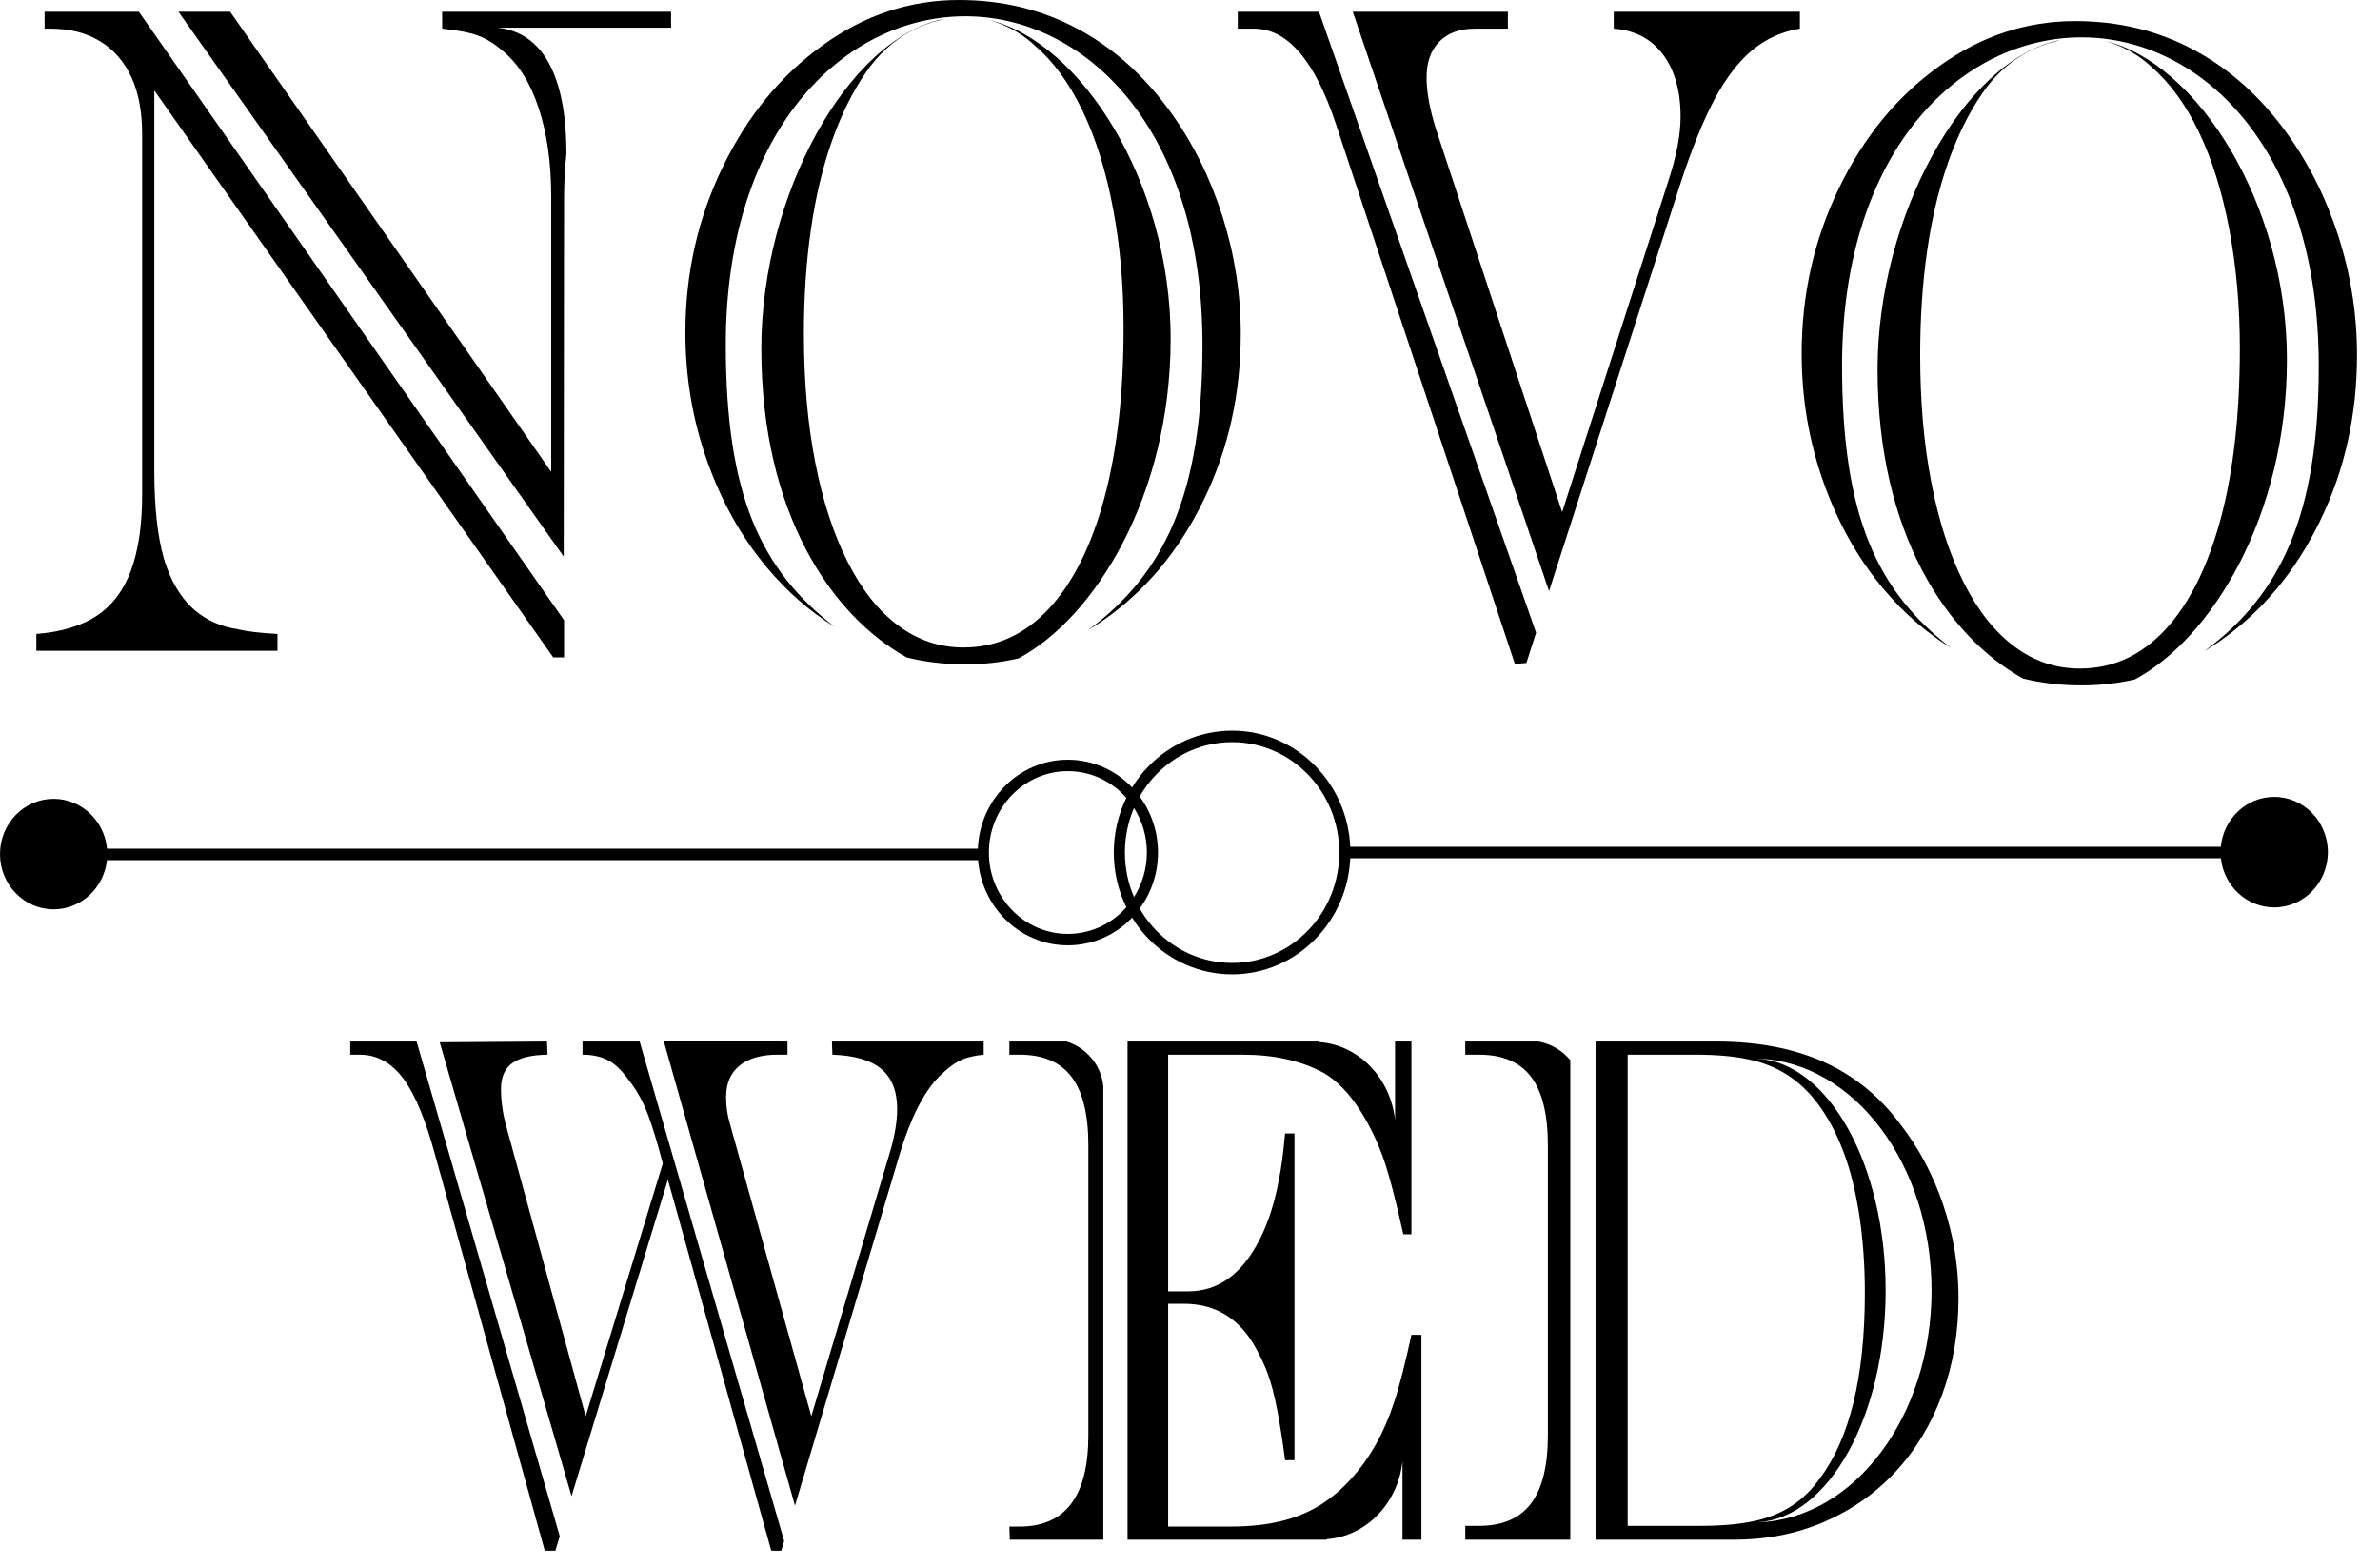 <svg width="82" height="54" viewBox="0 0 82 54" fill="none" xmlns="http://www.w3.org/2000/svg">
<g id="&#208;&#161;&#208;&#187;&#208;&#190;&#208;&#185;_x0020_1">
<g id="_4185643008">
<path id="Vector" fill-rule="evenodd" clip-rule="evenodd" d="M50.485 35.885H53.001C53.444 35.963 53.832 36.197 54.103 36.528V53.049H50.485V52.571H50.962C51.764 52.571 52.359 52.315 52.747 51.803C53.136 51.291 53.33 50.507 53.33 49.45V39.459C53.33 38.393 53.136 37.609 52.751 37.102C52.366 36.594 51.77 36.338 50.962 36.338H50.485V35.885ZM60.584 36.474C63.895 36.603 66.549 40.13 66.549 44.463C66.549 48.795 63.895 52.322 60.584 52.451V52.448C63.022 52.276 64.967 48.767 64.967 44.463C64.967 40.158 63.022 36.649 60.584 36.477V36.474ZM54.972 35.885H59.131C60.538 35.885 61.763 36.116 62.81 36.577C63.857 37.043 64.738 37.752 65.455 38.708C66.1 39.538 66.6 40.469 66.95 41.51C67.303 42.55 67.478 43.62 67.478 44.719C67.478 45.922 67.287 47.038 66.909 48.062C66.53 49.085 65.995 49.97 65.302 50.712C64.608 51.459 63.784 52.034 62.835 52.441C61.884 52.848 60.852 53.049 59.745 53.049H54.972V35.885L54.972 35.885ZM56.079 36.338V52.571H58.6C59.312 52.571 59.92 52.516 60.417 52.411C60.916 52.306 61.349 52.13 61.725 51.887C62.097 51.648 62.422 51.329 62.702 50.935C63.736 49.551 64.251 47.42 64.251 44.547C64.251 43.603 64.188 42.714 64.061 41.875C63.933 41.036 63.749 40.293 63.504 39.656C63.262 39.018 62.959 38.456 62.59 37.974C62.285 37.58 61.941 37.261 61.559 37.022C61.177 36.778 60.735 36.602 60.235 36.498C59.736 36.392 59.134 36.338 58.431 36.338H56.079L56.079 36.338Z" fill="black"/>
<path id="Vector_2" d="M1.537 0.405H4.785L19.434 21.369V22.649H19.061L5.317 3.117V16.198C5.317 17.468 5.426 18.484 5.648 19.248C5.869 20.007 6.227 20.604 6.721 21.035C7.125 21.374 7.612 21.589 8.191 21.68C8.51 21.756 8.965 21.81 9.56 21.842V22.423H1.253V21.842C2.101 21.777 2.797 21.567 3.33 21.218C3.867 20.863 4.259 20.341 4.516 19.647C4.769 18.958 4.897 18.092 4.897 17.064V4.613C4.897 3.844 4.773 3.193 4.528 2.66C4.279 2.122 3.921 1.708 3.45 1.422C2.98 1.132 2.412 0.987 1.743 0.987H1.537V0.405ZM6.149 0.405H7.93L18.991 16.257V6.771C18.991 5.614 18.847 4.602 18.563 3.736C18.279 2.87 17.871 2.208 17.33 1.761C17.043 1.509 16.751 1.326 16.459 1.223C16.167 1.116 15.759 1.041 15.234 0.987V0.405H23.121V0.954H17.163L17.165 0.955C18.663 1.126 19.516 2.545 19.515 5.296C19.461 5.79 19.434 6.324 19.434 6.9L19.422 19.178L6.149 0.405L6.149 0.405Z" fill="black"/>
<path id="Vector_3" d="M42.645 0.405H45.444L52.924 21.8L52.59 22.843L52.193 22.875L46.029 4.279C45.302 2.084 44.356 0.987 43.205 0.987H42.645V0.405L42.645 0.405ZM46.608 0.405L51.952 0.405V0.987H50.812C50.299 0.987 49.891 1.132 49.595 1.428C49.299 1.724 49.151 2.138 49.151 2.671C49.151 3.176 49.261 3.774 49.482 4.468L53.822 17.645L57.466 6.281C57.754 5.409 57.902 4.656 57.902 4.027C57.902 3.122 57.696 2.407 57.291 1.869C56.883 1.331 56.319 1.04 55.6 0.987V0.405H62.013V0.987C61.406 1.083 60.861 1.326 60.383 1.718C59.905 2.111 59.469 2.681 59.072 3.419C58.679 4.161 58.279 5.146 57.879 6.378L53.37 20.367L46.608 0.405Z" fill="black"/>
<path id="Vector_4" d="M34.777 35.885H36.747C37.433 36.098 37.944 36.7 38.013 37.426V53.048H34.792L34.777 52.596H35.13C36.708 52.596 37.498 51.547 37.498 49.45V39.458C37.498 38.393 37.303 37.608 36.918 37.101C36.533 36.594 35.938 36.338 35.13 36.338H34.777V35.885V35.885ZM38.848 35.885H45.442L45.462 35.906C46.817 36.005 47.909 37.141 48.064 38.585L48.065 38.586V35.885H48.629V42.525H48.349C48.095 41.363 47.866 40.495 47.665 39.916C47.461 39.341 47.2 38.791 46.876 38.28C46.484 37.663 46.058 37.227 45.6 36.963C44.833 36.547 43.903 36.338 42.812 36.338H40.247V44.492H40.938C41.962 44.492 42.777 43.909 43.378 42.747C43.69 42.151 43.919 41.438 44.069 40.612C44.145 40.26 44.212 39.739 44.276 39.052H44.6V50.309H44.276C44.199 49.706 44.11 49.135 44.008 48.598C43.907 48.062 43.792 47.625 43.665 47.29C43.538 46.954 43.372 46.619 43.175 46.283C42.615 45.373 41.819 44.92 40.788 44.92H40.247V52.596H42.392C43.025 52.596 43.595 52.537 44.1 52.419C44.61 52.298 45.065 52.113 45.469 51.866C45.873 51.614 46.252 51.291 46.605 50.889C47.213 50.209 47.687 49.362 48.021 48.347C48.215 47.764 48.416 46.979 48.629 45.989H48.973V53.049H48.321V50.349L48.32 50.349C48.165 51.794 47.073 52.929 45.718 53.029L45.699 53.049H38.848V35.885L38.848 35.885Z" fill="black"/>
<path id="Vector_5" d="M12.067 35.885H14.353L19.286 52.93L19.135 53.426H18.769L15.004 39.84C14.673 38.603 14.304 37.709 13.894 37.16C13.483 36.61 12.984 36.338 12.395 36.338H12.067V35.885V35.885ZM15.149 35.911L18.846 35.885L18.865 36.338C18.311 36.346 17.904 36.443 17.646 36.632C17.388 36.82 17.261 37.114 17.261 37.516C17.261 37.911 17.315 38.326 17.429 38.758L20.179 48.795L22.836 40.084C22.616 39.249 22.426 38.637 22.26 38.242C22.098 37.848 21.888 37.491 21.633 37.173C21.407 36.862 21.178 36.644 20.936 36.523C20.698 36.401 20.408 36.338 20.068 36.338V35.885H22.038L27.018 53.094L26.919 53.426H26.572L23.011 40.641L19.692 51.548L15.149 35.911ZM22.87 35.872L27.132 35.885V36.338H26.789C26.229 36.338 25.793 36.464 25.484 36.711C25.172 36.963 25.016 37.324 25.016 37.802C25.016 38.12 25.061 38.423 25.146 38.708L27.953 48.795L30.703 39.555C30.84 39.056 30.91 38.607 30.91 38.204C30.91 37.592 30.725 37.131 30.363 36.829C30 36.527 29.44 36.363 28.679 36.338L28.663 35.885H33.892V36.338C33.545 36.371 33.262 36.443 33.048 36.552C32.835 36.665 32.6 36.846 32.345 37.101C31.823 37.638 31.378 38.511 31.012 39.715L27.39 51.876L22.869 35.872H22.87Z" fill="black"/>
<path id="Vector_6" fill-rule="evenodd" clip-rule="evenodd" d="M1.848 27.523C0.827 27.523 0 28.375 0 29.426C0 30.477 0.827 31.33 1.848 31.33C2.8 31.33 3.584 30.588 3.685 29.636H33.698C33.76 30.414 34.092 31.113 34.597 31.634C35.159 32.212 35.935 32.57 36.792 32.57C37.65 32.57 38.426 32.212 38.988 31.634L39.005 31.616C39.166 31.879 39.355 32.122 39.568 32.341C40.305 33.1 41.325 33.57 42.45 33.57C43.575 33.57 44.595 33.1 45.332 32.34C46.027 31.624 46.472 30.65 46.521 29.57H76.519C76.62 30.522 77.404 31.263 78.356 31.263C79.376 31.263 80.204 30.411 80.204 29.36C80.204 28.309 79.376 27.456 78.356 27.456C77.396 27.456 76.607 28.211 76.516 29.175H46.521C46.472 28.095 46.027 27.121 45.331 26.404C44.594 25.645 43.575 25.174 42.45 25.174C41.325 25.174 40.306 25.645 39.568 26.404C39.355 26.623 39.166 26.866 39.005 27.129L38.988 27.111C38.426 26.533 37.65 26.175 36.792 26.175C35.935 26.175 35.159 26.533 34.597 27.111C34.064 27.661 33.723 28.41 33.691 29.241H3.687C3.597 28.277 2.808 27.523 1.848 27.523ZM39.267 31.303C39.663 30.766 39.897 30.098 39.897 29.372C39.897 28.647 39.663 27.978 39.267 27.442C39.426 27.164 39.619 26.909 39.839 26.682C40.507 25.995 41.43 25.569 42.45 25.569C43.47 25.569 44.394 25.995 45.062 26.682C45.73 27.371 46.143 28.322 46.143 29.372C46.143 30.423 45.73 31.374 45.062 32.062C44.393 32.75 43.47 33.176 42.45 33.176C41.43 33.176 40.507 32.75 39.839 32.062C39.619 31.836 39.426 31.581 39.267 31.303V31.303ZM38.807 31.257C38.53 30.69 38.374 30.05 38.374 29.372C38.374 28.695 38.53 28.055 38.807 27.488C38.778 27.454 38.748 27.422 38.717 27.39C38.225 26.883 37.544 26.569 36.792 26.569C36.041 26.569 35.36 26.883 34.868 27.39C34.376 27.897 34.071 28.599 34.071 29.372C34.071 30.146 34.376 30.847 34.868 31.355C35.36 31.862 36.041 32.176 36.792 32.176C37.544 32.176 38.225 31.862 38.717 31.355C38.748 31.323 38.778 31.29 38.807 31.257ZM39.07 27.838C38.869 28.307 38.757 28.826 38.757 29.372C38.757 29.919 38.869 30.438 39.07 30.907C39.351 30.466 39.514 29.939 39.514 29.372C39.514 28.806 39.351 28.279 39.07 27.838Z" fill="black"/>
<path id="Vector_7" d="M71.501 0.726C72.986 0.726 74.347 1.054 75.584 1.716C76.817 2.372 77.89 3.335 78.8 4.6C79.57 5.671 80.161 6.865 80.582 8.184C80.998 9.502 81.208 10.847 81.208 12.225C81.208 14.296 80.784 16.201 79.936 17.944C79.092 19.688 77.941 21.07 76.486 22.087C76.308 22.212 76.128 22.328 75.946 22.438C78.578 20.495 79.891 17.748 79.89 12.607C79.888 5.236 75.968 1.437 71.959 1.291C67.761 1.138 63.465 4.982 63.466 12.607C63.468 17.794 64.67 20.358 67.222 22.327C66.365 21.794 65.59 21.12 64.897 20.295C64.01 19.241 63.318 18.009 62.82 16.599C62.323 15.194 62.074 13.72 62.074 12.187C62.074 10.147 62.502 8.248 63.361 6.478C64.216 4.713 65.368 3.314 66.811 2.281C68.249 1.242 69.813 0.726 71.501 0.726L71.501 0.726ZM70.967 1.379C67.663 2.056 64.689 7.458 64.689 12.737C64.689 18.381 67.089 21.929 69.702 23.378C70.35 23.536 71.02 23.615 71.711 23.615C72.344 23.615 72.957 23.547 73.553 23.41C76.196 21.993 78.793 17.79 78.793 12.389C78.793 6.989 75.691 2.167 72.541 1.413H72.541C72.693 1.455 72.847 1.51 73.002 1.576C73.422 1.754 73.787 1.99 74.106 2.286C74.751 2.84 75.304 3.594 75.759 4.546C76.214 5.493 76.564 6.612 76.805 7.893C77.05 9.173 77.171 10.551 77.171 12.02C77.171 14.29 76.949 16.249 76.506 17.895C76.058 19.547 75.42 20.817 74.592 21.705C73.76 22.593 72.784 23.034 71.66 23.034C70.831 23.034 70.077 22.781 69.404 22.275C68.728 21.775 68.148 21.043 67.662 20.08C67.176 19.117 66.803 17.976 66.546 16.647C66.285 15.318 66.157 13.844 66.157 12.224C66.157 10.933 66.239 9.728 66.402 8.608C66.565 7.489 66.806 6.478 67.129 5.568C67.452 4.659 67.841 3.873 68.3 3.212C68.716 2.604 69.229 2.136 69.84 1.802C70.168 1.626 70.506 1.497 70.856 1.415C70.888 1.402 70.925 1.39 70.967 1.379L70.967 1.379Z" fill="black"/>
<path id="Vector_8" d="M33.041 0C34.526 0 35.888 0.328 37.124 0.99C38.357 1.647 39.43 2.61 40.34 3.874C41.11 4.945 41.701 6.14 42.121 7.458C42.538 8.776 42.748 10.121 42.748 11.499C42.748 13.57 42.324 15.475 41.476 17.218C40.632 18.962 39.481 20.344 38.026 21.361C37.848 21.486 37.668 21.603 37.486 21.712C40.118 19.77 41.431 17.022 41.43 11.881C41.428 4.51 37.508 0.712 33.499 0.565C29.301 0.412 25.004 4.256 25.006 11.881C25.008 17.068 26.21 19.632 28.762 21.601C27.905 21.069 27.13 20.394 26.437 19.57C25.55 18.515 24.858 17.283 24.36 15.873C23.863 14.469 23.614 12.994 23.614 11.461C23.614 9.422 24.042 7.522 24.901 5.752C25.756 3.987 26.908 2.588 28.351 1.555C29.79 0.517 31.353 0 33.041 0L33.041 0ZM32.507 0.653C29.203 1.331 26.23 6.732 26.23 12.011C26.23 17.655 28.629 21.203 31.242 22.652C31.89 22.81 32.56 22.889 33.251 22.889C33.884 22.889 34.498 22.821 35.093 22.684C37.736 21.268 40.333 17.064 40.333 11.664C40.333 6.263 37.231 1.441 34.081 0.688H34.081C34.233 0.73 34.386 0.784 34.542 0.85C34.962 1.028 35.327 1.265 35.646 1.56C36.291 2.115 36.844 2.868 37.299 3.82C37.754 4.767 38.104 5.886 38.345 7.167C38.59 8.448 38.711 9.825 38.711 11.294C38.711 13.565 38.489 15.523 38.046 17.17C37.599 18.822 36.96 20.091 36.132 20.979C35.3 21.867 34.324 22.308 33.2 22.308C32.371 22.308 31.617 22.055 30.944 21.55C30.268 21.049 29.688 20.318 29.202 19.354C28.716 18.391 28.343 17.25 28.086 15.921C27.825 14.592 27.697 13.118 27.697 11.499C27.697 10.207 27.779 9.002 27.942 7.883C28.105 6.764 28.346 5.752 28.669 4.843C28.992 3.933 29.381 3.148 29.84 2.486C30.256 1.878 30.769 1.41 31.38 1.076C31.708 0.901 32.047 0.772 32.396 0.689C32.428 0.676 32.465 0.664 32.507 0.653L32.507 0.653Z" fill="black"/>
</g>
</g>
</svg>

